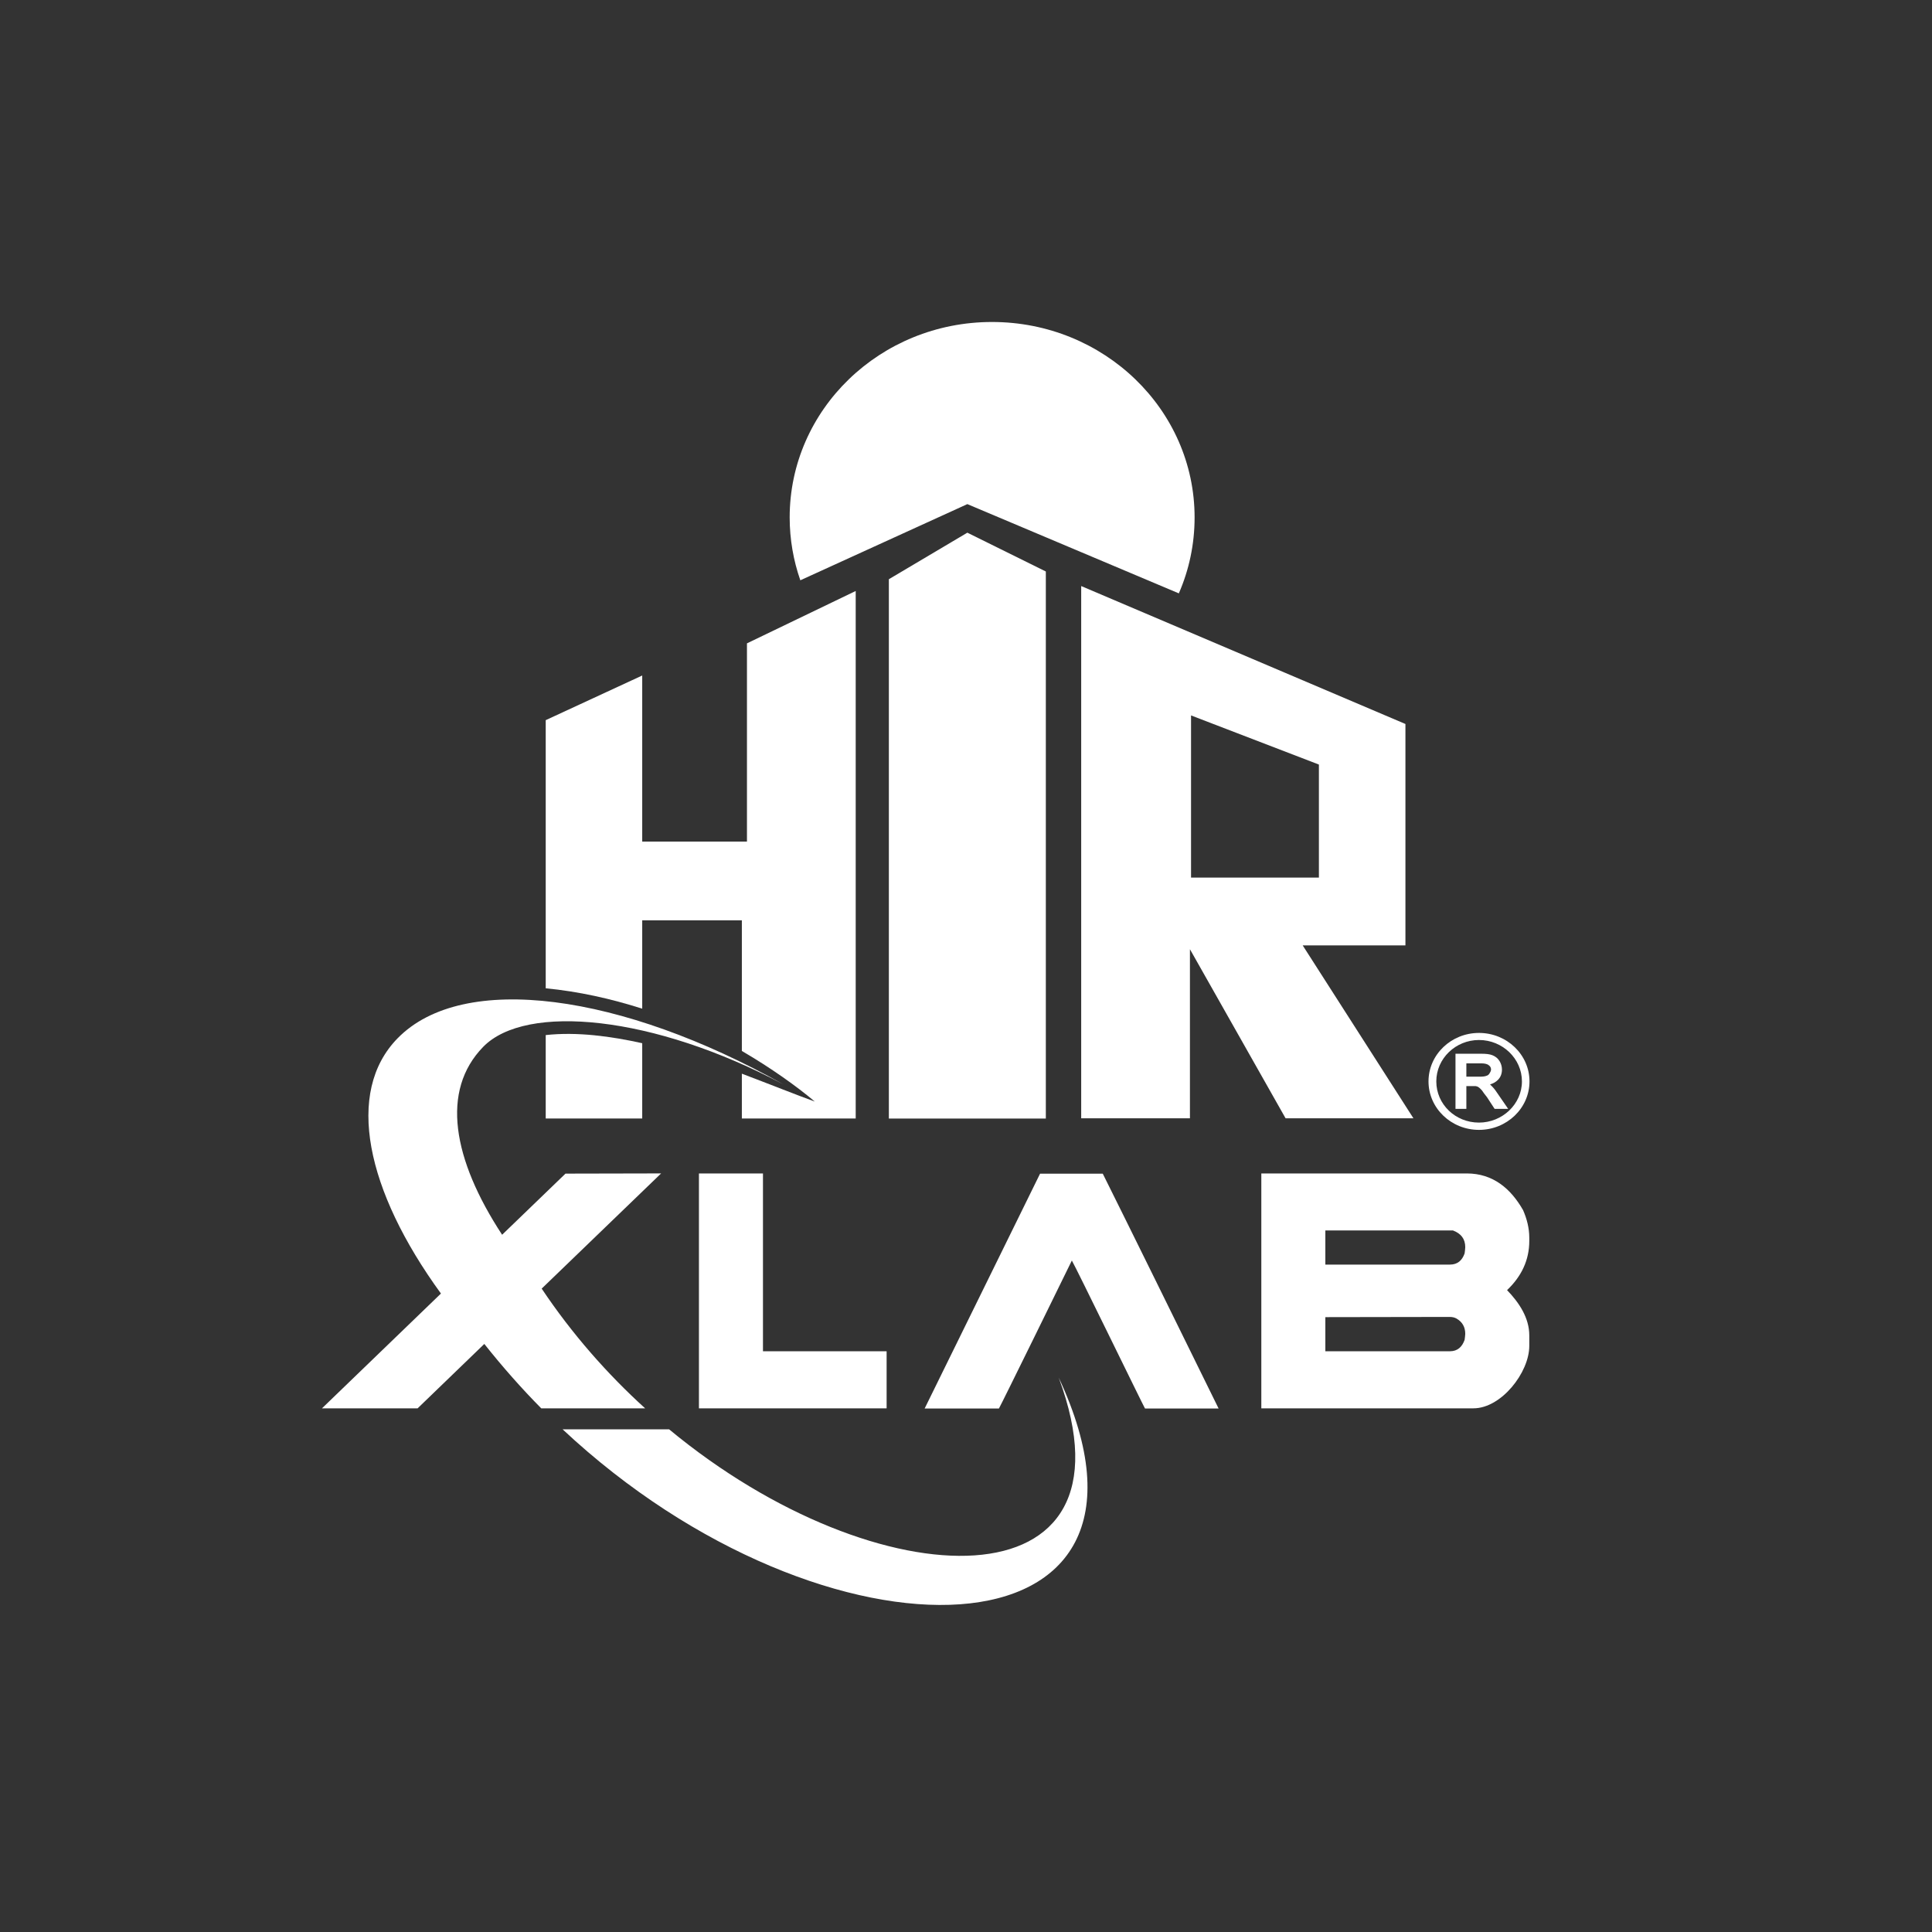 <svg width="56" height="56" viewBox="0 0 56 56" fill="none" xmlns="http://www.w3.org/2000/svg">
<rect x="0" y="0" width="56" height="56" fill="#333333" stroke="none"/>
<path d="M18.615 29.237V26.675H21.503V30.462C22.36 30.965 23.076 31.475 23.617 31.929C23.147 31.761 22.29 31.419 21.503 31.121V32.42H24.803V17.13L21.651 18.648V24.393H18.615V19.58L15.818 20.874V28.646C16.772 28.739 17.7 28.945 18.615 29.237ZM15.812 32.42H18.615V30.238C17.72 30.039 16.733 29.902 15.818 30.002V32.42H15.812Z" fill="white"/>
<path d="M25.764 32.421H30.314V16.565L28.039 15.44L25.764 16.789V32.421Z" fill="white"/>
<path d="M34.523 25.438V20.737L38.229 22.161V25.438H34.523ZM37.759 27.402H40.737V20.985L31.339 16.987V32.414H34.491V27.514L37.263 32.414H40.969L37.759 27.402Z" fill="white"/>
<path d="M34.169 17.199C34.465 16.521 34.626 15.775 34.626 14.998C34.626 11.87 31.997 9.333 28.754 9.333C25.512 9.333 22.889 11.87 22.889 14.998C22.889 15.632 22.998 16.248 23.198 16.82L28.039 14.612L34.169 17.199Z" fill="white"/>
<path d="M43.174 31.114C43.154 31.146 43.129 31.171 43.084 31.183C43.038 31.202 42.974 31.208 42.89 31.208H42.503V30.822H42.942C43.032 30.822 43.116 30.841 43.154 30.878C43.2 30.909 43.219 30.953 43.219 31.009C43.212 31.046 43.2 31.077 43.174 31.114ZM43.38 31.655C43.328 31.575 43.27 31.506 43.2 31.444C43.193 31.438 43.193 31.438 43.193 31.432C43.29 31.401 43.354 31.363 43.412 31.307C43.496 31.227 43.535 31.121 43.535 31.003C43.535 30.909 43.509 30.828 43.464 30.754C43.412 30.673 43.348 30.623 43.258 30.586C43.18 30.555 43.077 30.543 42.929 30.543H42.188V32.141H42.503V31.481H42.684C42.735 31.481 42.768 31.481 42.768 31.481C42.813 31.488 42.839 31.5 42.864 31.519C42.884 31.531 42.909 31.556 42.955 31.606C42.987 31.655 43.038 31.724 43.103 31.805L43.322 32.141H43.715L43.38 31.655Z" fill="white"/>
<path d="M42.869 30.145C42.193 30.145 41.632 30.68 41.632 31.345C41.632 32.01 42.186 32.539 42.869 32.539C43.546 32.539 44.114 32.004 44.114 31.345C44.114 30.686 43.553 30.145 42.869 30.145ZM42.869 32.75C42.064 32.75 41.406 32.122 41.406 31.345C41.406 30.568 42.064 29.94 42.869 29.94C43.675 29.94 44.333 30.568 44.333 31.345C44.333 32.122 43.675 32.75 42.869 32.75Z" fill="white"/>
<path fill-rule="evenodd" clip-rule="evenodd" d="M38.416 38.178V39.167H42.026C42.252 39.167 42.381 39.036 42.452 38.838C42.458 38.788 42.471 38.713 42.471 38.663C42.471 38.465 42.387 38.315 42.213 38.216C42.155 38.185 42.091 38.172 42.02 38.172L38.416 38.178ZM38.416 35.673V36.655H42.026C42.252 36.655 42.381 36.531 42.452 36.332C42.458 36.282 42.471 36.207 42.471 36.151C42.471 35.909 42.348 35.754 42.116 35.666H38.416V35.673ZM31.068 36.537C30.985 36.711 29.012 40.734 28.954 40.827H26.801C27.891 38.614 29.044 36.263 30.147 34.019H31.964C32.628 35.349 34.259 38.663 35.322 40.827H33.189C33.144 40.759 31.178 36.717 31.068 36.537ZM36.56 40.821V34.013H42.516C43.277 34.013 43.792 34.454 44.147 35.076C44.256 35.324 44.327 35.598 44.327 35.872V35.971C44.327 36.531 44.095 37.003 43.683 37.395C44.031 37.756 44.327 38.197 44.327 38.707V39.012C44.327 39.783 43.515 40.821 42.709 40.821H36.56ZM22.115 39.167H25.699V40.821H20.259V34.013C20.878 34.013 21.496 34.013 22.115 34.013V39.167Z" fill="white"/>
<path fill-rule="evenodd" clip-rule="evenodd" d="M19.163 34.012L15.701 37.351C16.578 38.663 17.603 39.826 18.699 40.821H15.688C15.115 40.242 14.567 39.621 14.038 38.955L12.105 40.821H9.333L12.781 37.494C10.609 34.51 9.997 31.655 11.525 30.095C13.426 28.149 18.041 28.808 22.708 31.432C18.95 29.43 15.244 29.075 14.006 30.343C12.769 31.612 13.117 33.596 14.554 35.79L16.391 34.018L19.163 34.012Z" fill="white"/>
<path fill-rule="evenodd" clip-rule="evenodd" d="M16.308 41.43C23.959 48.593 34.588 48.289 30.688 39.932C33.176 46.647 25.461 46.455 19.395 41.43H16.308Z" fill="white"/>
</svg>
